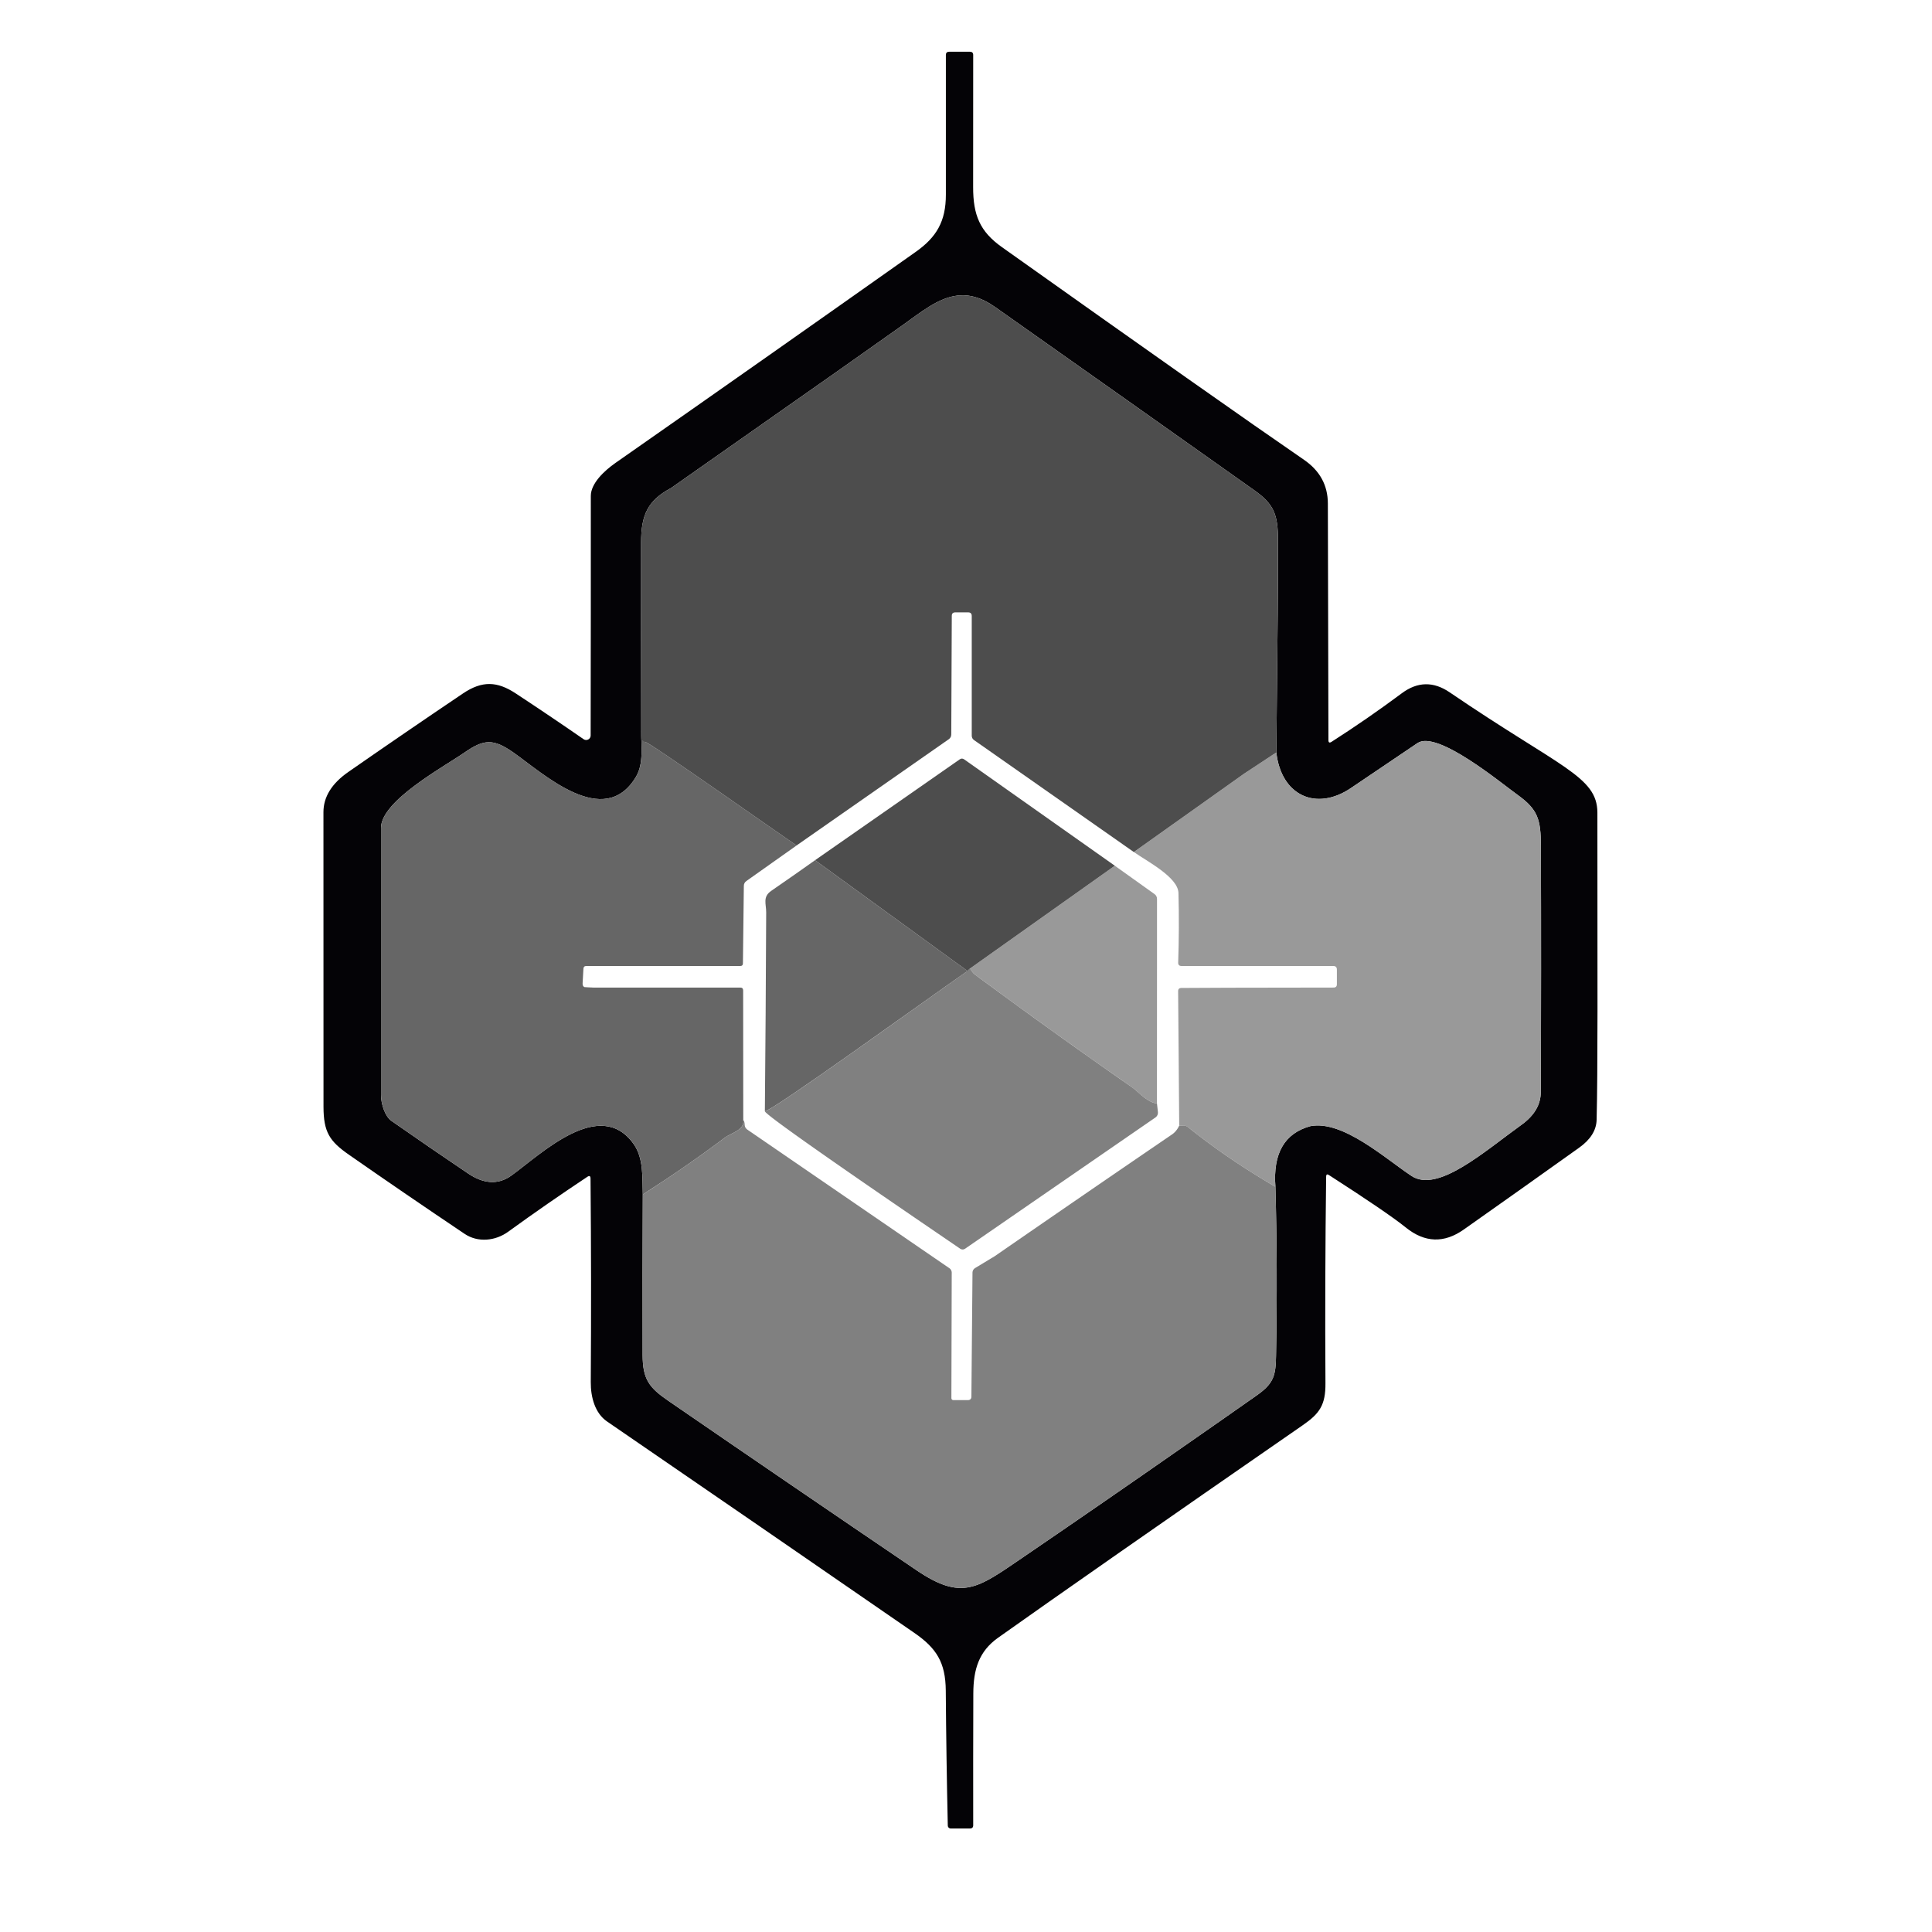 <?xml version="1.0" encoding="UTF-8" standalone="no"?>
<svg
   version="1.1"
   viewBox="0.00 0.00 336.00 336.00"
   id="svg53"
   sodipodi:docname="raw-gray.svg"
   inkscape:version="1.3 (0e150ed, 2023-07-21)"
   xmlns:inkscape="http://www.inkscape.org/namespaces/inkscape"
   xmlns:sodipodi="http://sodipodi.sourceforge.net/DTD/sodipodi-0.dtd"
   xmlns="http://www.w3.org/2000/svg"
   xmlns:svg="http://www.w3.org/2000/svg"
   xmlns:rdf="http://www.w3.org/1999/02/22-rdf-syntax-ns#"
   xmlns:cc="http://creativecommons.org/ns#"
   xmlns:dc="http://purl.org/dc/elements/1.1/">
  <title
     id="title65">Hook0 Logo</title>
  <defs
     id="defs53">
    <inkscape:path-effect
       effect="fill_between_many"
       method="originald"
       linkedpaths="#path53,0,1|"
       id="path-effect56" />
  </defs>
  <sodipodi:namedview
     id="namedview53"
     pagecolor="#ffffff"
     bordercolor="#666666"
     borderopacity="1.0"
     inkscape:showpageshadow="2"
     inkscape:pageopacity="0.0"
     inkscape:pagecheckerboard="true"
     inkscape:deskcolor="#d1d1d1"
     inkscape:zoom="2.707599"
     inkscape:cx="154.38032"
     inkscape:cy="183.3728"
     inkscape:window-width="2352"
     inkscape:window-height="1254"
     inkscape:window-x="0"
     inkscape:window-y="25"
     inkscape:window-maximized="0"
     inkscape:current-layer="svg53"
     showborder="true"
     labelstyle="default"
     showguides="true" />
  <path
     d="m 165.07,9 c -0.38,0 -0.57,0.19 -0.57,0.57 -0.007,8.087 -0.007,16.173 0,24.26 0.01,4.67 -1.641,7.429 -5.221,9.959 C 141.899,56.076 124.491,68.313 107.051,80.5 c -1.99,1.39 -4.301,3.58 -4.301,5.75 0.007,13.733 -0.003,27.623 -0.029,41.67 -0.003,0.625 -0.705,0.993 -1.221,0.641 -3.813,-2.64 -7.757,-5.3 -11.83,-7.98 -3.2,-2.1 -5.81,-2.23 -9.15,0.019 -6.687,4.507 -13.336,9.06 -19.949,13.66 -2.88,2.007 -4.32,4.337 -4.32,6.99 -0.007,17.08 -0.004,34.16 0.01,51.24 0.01,4.38 1.04,5.98 4.42,8.33 6.667,4.647 13.378,9.236 20.131,13.77 2.29,1.54 5.34,1.249 7.59,-0.391 4.453,-3.233 9.037,-6.412 13.75,-9.539 0.36,-0.24 0.542,-0.139 0.549,0.301 0.107,11.8 0.121,23.598 0.041,35.398 -0.02,2.65 0.751,5.42 2.811,6.84 17.84,12.233 35.659,24.495 53.459,36.781 3.82,2.64 5.431,5.099 5.471,10.039 0.06,7.82 0.176,15.65 0.35,23.49 0.005,0.272 0.228,0.49 0.5,0.49 h 3.35 c 0.387,0 0.577,-0.193 0.57,-0.58 -0.013,-7.627 -0.007,-15.254 0.019,-22.881 0.01,-4.24 0.991,-7.359 4.301,-9.709 10.747,-7.627 28.416,-19.954 53.01,-36.98 2.91,-2.01 3.96,-3.499 3.93,-7.279 -0.073,-11.927 -0.032,-23.911 0.121,-35.951 0.007,-0.38 0.168,-0.466 0.488,-0.26 6.787,4.367 11.248,7.411 13.381,9.131 3.287,2.647 6.644,2.76 10.07,0.34 6.707,-4.727 13.389,-9.467 20.049,-14.221 1.987,-1.413 3.004,-3.033 3.051,-4.859 0.213,-8.633 0.148,-24.06 0.134,-53.453 -0.047,-6.292 -6.468,-7.788 -25.685,-20.887 -2.82,-1.927 -5.592,-1.876 -8.318,0.15 -3.973,2.96 -8.047,5.776 -12.221,8.449 -0.367,0.24 -0.551,0.144 -0.551,-0.289 -0.04,-13.72 -0.073,-27.44 -0.1,-41.16 -0.007,-3.16 -1.387,-5.69 -4.141,-7.59 -9.733,-6.687 -27.243,-19.014 -52.529,-36.98 -3.83,-2.71 -5.03,-5.561 -5.02,-10.471 0.013,-7.64 0.017,-15.292 0.01,-22.959 C 169.25,9.187 169.063,9 168.689,9 Z m 1.412,42.41 c 2.005,-0.237 4.153,0.271 6.598,2 15.053,10.613 30.089,21.244 45.109,31.891 3.43,2.43 4.06,4.268 4.07,8.648 0.007,4.28 -0.009,8.544 -0.049,12.791 l -0.24,24.119 c 0.84,7.5 6.909,10.271 12.949,6.211 3.88,-2.607 7.743,-5.217 11.59,-7.83 3.42,-2.32 14.501,6.909 17.471,9.039 3.49,2.51 3.98,4.271 4,8.771 0.047,14.293 0.041,28.586 -0.019,42.879 -0.007,2.193 -1.125,4.089 -3.352,5.689 -6.52,4.69 -14.588,11.921 -19.148,8.881 -4.56,-3.02 -11.911,-9.71 -17.551,-8.65 -4.513,1.227 -6.546,4.744 -6.1,10.551 0.26,9.233 0.296,19.016 0.109,29.35 -0.06,3.44 -0.35,4.8 -3.32,6.9 -4.193,2.947 -8.396,5.884 -12.609,8.811 -9.367,6.54 -18.777,13.032 -28.23,19.479 -7.76,5.29 -10.45,7.52 -18.43,2.1 -14.427,-9.78 -28.81,-19.599 -43.15,-29.459 -3.27,-2.25 -4.41,-3.689 -4.42,-7.949 -0.027,-9.64 -0.017,-18.94 0.029,-27.9 -0.09,-3.04 0.131,-6.291 -1.549,-8.711 -5.85,-8.36 -16.151,1.7 -21.301,5.42 -2.43,1.75 -5,1.35 -7.52,-0.35 -4.473,-3.013 -8.923,-6.067 -13.35,-9.16 -1.13,-0.79 -1.801,-2.95 -1.811,-4.48 -0.013,-15.48 -0.013,-30.963 0,-46.449 0,-4.74 10.88,-10.6 14.57,-13.16 3.33,-2.3 4.969,-2.41 8.439,0.019 5.22,3.65 15.79,13.54 21.34,4.23 1.38,-2.31 0.87,-5.409 0.91,-8.109 -0.02,-10.873 -0.026,-21.763 -0.019,-32.67 0,-4.74 1.149,-7.29 5.199,-9.43 l 28.49,-20 11.721,-8.281 c 3.281,-2.331 6.23,-4.795 9.572,-5.189 z"
     style="display:inline;fill:#040306;fill-opacity:1"
     id="path64"
     sodipodi:nodetypes="scccccccccccccccccccccccscccccccccccccccccccccssccccccccccccccccccccccccccccccccccccccc"
     inkscape:label="border" />
  <path
     id="path66"
     style="display:inline;fill:#666666;fill-opacity:1;stroke:none;stroke-width:0.369;stroke-opacity:1"
     inkscape:label="left"
     d="m 111.52,126.98 c -0.04,2.7 0.47,5.799 -0.91,8.109 -5.55,9.31 -16.12,-0.58 -21.34,-4.23 -3.47,-2.43 -5.109,-2.32 -8.439,-0.019 -3.69,2.56 -14.57,8.42 -14.57,13.16 -0.013,15.487 -0.013,30.969 0,46.449 0.01,1.53 0.681,3.69 1.811,4.48 4.427,3.093 8.876,6.147 13.35,9.16 2.52,1.7 5.09,2.1 7.52,0.35 5.15,-3.72 15.451,-13.78 21.301,-5.42 1.68,2.42 1.459,5.671 1.549,8.711 5.02,-3.207 9.781,-6.504 14.281,-9.891 1.02,-0.77 3.519,-1.331 3.189,-3.061 l -0.019,-22.529 c 0,-0.333 -0.167,-0.5 -0.5,-0.5 h -25.592 c -0.611,-0.026 -1.215,-0.052 -1.516,-0.082 -0.22,-0.106 -0.331,-0.317 -0.312,-0.648 l 0.141,-2.539 c 0.013,-0.32 0.18,-0.48 0.5,-0.48 h 26.76 c 0.32,0 0.479,-0.157 0.479,-0.471 l 0.16,-13.449 c 0,-0.367 0.151,-0.656 0.451,-0.869 l 8.719,-6.172 c -2.57,-1.72 -25.888,-18.18 -26.318,-18 0.411,-0.898 -0.481,0.032 -0.461,-0.328 0.047,-0.66 -0.03,-1.237 -0.23,-1.73 z M 141.75,149.6 c -2.18,1.553 -4.719,3.33 -7.619,5.33 -1.54,1.06 -0.871,2.27 -0.881,3.76 -0.047,11.52 -0.124,23.041 -0.23,34.561 1.04,0.17 27.47,-18.981 35.25,-24.381 z" />
  <path
     d="m 248.121,128.875 c -0.636,-0.035 -1.184,0.075 -1.611,0.365 -3.847,2.613 -7.71,5.223 -11.59,7.83 -6.04,4.06 -12.109,1.289 -12.949,-6.211 l -5.66,3.73 -19.121,13.59 c 2.24,1.58 7.69,4.371 7.76,7.121 0.107,4.04 0.091,8.07 -0.049,12.09 -0.013,0.407 0.183,0.609 0.59,0.609 h 26.379 c 0.42,0 0.631,0.206 0.631,0.619 v 2.561 c 0,0.38 -0.193,0.57 -0.58,0.57 l -18.16,0.029 -8.299,0.041 c -0.387,0 -0.577,0.193 -0.57,0.58 l 0.189,23.369 0.66,-0.019 c 0.34,-0.013 0.64,0.087 0.9,0.301 4.573,3.673 9.63,7.123 15.17,10.35 -0.232,-3.017 0.205,-5.417 1.312,-7.197 1.024,-1.646 2.619,-2.764 4.787,-3.354 5.64,-1.06 12.991,5.63 17.551,8.65 4.56,3.04 12.628,-4.191 19.148,-8.881 2.227,-1.6 3.345,-3.496 3.352,-5.689 0.06,-14.293 0.066,-28.586 0.019,-42.879 -0.02,-4.5 -0.51,-6.261 -4,-8.771 -2.599,-1.864 -11.407,-9.163 -15.859,-9.404 z m -54.24,21.686 -25.201,17.889 c 0.29,0.35 0.49,0.762 0.83,1.012 9.02,6.673 18.139,13.216 27.359,19.629 1.1,0.77 2.682,2.66 4.342,2.82 l 0.01,-35.561 c 0,-0.367 -0.151,-0.656 -0.451,-0.869 z"
     style="display:inline;fill:#999999"
     id="path60"
     inkscape:label="right" />
  <path
     d="m 168.68,168.449 c -0.356,0.317 -0.562,0.505 -0.635,0.578 -7.942,5.521 -33.991,24.392 -35.025,24.223 -0.19,0.72 30.79,21.731 33.93,23.891 0.313,0.213 0.625,0.213 0.932,0 l 33.01,-22.76 c 0.367,-0.247 0.525,-0.591 0.479,-1.031 l -0.158,-1.439 c -1.66,-0.16 -3.242,-2.05 -4.342,-2.82 -9.22,-6.413 -18.339,-12.956 -27.359,-19.629 -0.34,-0.25 -0.54,-0.662 -0.83,-1.012 z m -39.42,26.33 c 0.33,1.73 -2.169,2.291 -3.189,3.061 -4.5,3.387 -9.261,6.684 -14.281,9.891 -0.047,8.96 -0.056,18.26 -0.029,27.9 0.01,4.26 1.15,5.699 4.42,7.949 14.34,9.86 28.724,19.679 43.15,29.459 7.98,5.42 10.67,3.19 18.43,-2.1 9.453,-6.447 18.864,-12.939 28.23,-19.479 4.213,-2.927 8.416,-5.864 12.609,-8.811 2.97,-2.1 3.26,-3.46 3.32,-6.9 0.187,-10.333 0.151,-20.116 -0.109,-29.35 -5.54,-3.227 -10.597,-6.676 -15.17,-10.35 -0.26,-0.213 -0.56,-0.314 -0.9,-0.301 l -0.66,0.019 c -0.327,0.68 -0.75,1.194 -1.27,1.541 -10.287,7.02 -20.557,14.073 -30.811,21.16 l -3.391,2.049 c -0.313,0.193 -0.472,0.47 -0.479,0.83 l -0.191,21.52 c 0,0.42 -0.209,0.631 -0.629,0.631 h -2.461 c -0.26,0 -0.389,-0.134 -0.389,-0.4 l 0.059,-21.76 a 0.94,0.95 16.6 0 0 -0.42,-0.789 l -35.09,-24.07 c -0.313,-0.207 -0.48,-0.501 -0.5,-0.881 -0.013,-0.38 -0.097,-0.654 -0.25,-0.82 z"
     id="path63"
     inkscape:label="bottom"
     style="fill:#808080" />
  <path
     d="m 167.498,51.355 c -3.771,-0.045 -6.979,2.68 -10.588,5.244 l -11.721,8.281 -28.49,20 c -4.05,2.14 -5.199,4.69 -5.199,9.43 -0.007,10.907 -4.4e-4,21.797 0.019,32.67 -3e-4,0.521 -0.068,1.498 0.021,1.693 0.517,0.333 -0.048,-0.005 0.67,0.365 0.43,-0.18 23.748,16.28 26.318,18 l 22.682,-15.828 3.77,-2.631 c 0.307,-0.207 0.459,-0.496 0.459,-0.869 l 0.09,-20.602 c 0,-0.407 0.205,-0.609 0.611,-0.609 h 2.24 c 0.413,0 0.619,0.211 0.619,0.631 v 20.799 c 0,0.327 0.134,0.588 0.4,0.781 l 27.789,19.469 19.121,-13.59 5.66,-3.73 0.24,-24.119 c 0.04,-4.247 0.056,-8.511 0.049,-12.791 -0.01,-4.38 -0.64,-6.218 -4.07,-8.648 -15.02,-10.647 -30.056,-21.277 -45.109,-31.891 -2.038,-1.441 -3.868,-2.034 -5.582,-2.055 z m -0.197,80.572 c -0.13,-0.002 -0.261,0.043 -0.391,0.133 l -25.16,17.539 26.492,19.25 c 0.111,-0.103 0.191,-0.181 0.438,-0.4 l 25.201,-17.889 -26.191,-18.49 c -0.13,-0.093 -0.259,-0.141 -0.389,-0.143 z m 0.941,36.922 c -0.216,0.201 -0.272,0.262 0.027,0.019 z"
     style="display:inline;fill:#4d4d4d"
     id="path61"
     inkscape:label="top" />
</svg>
